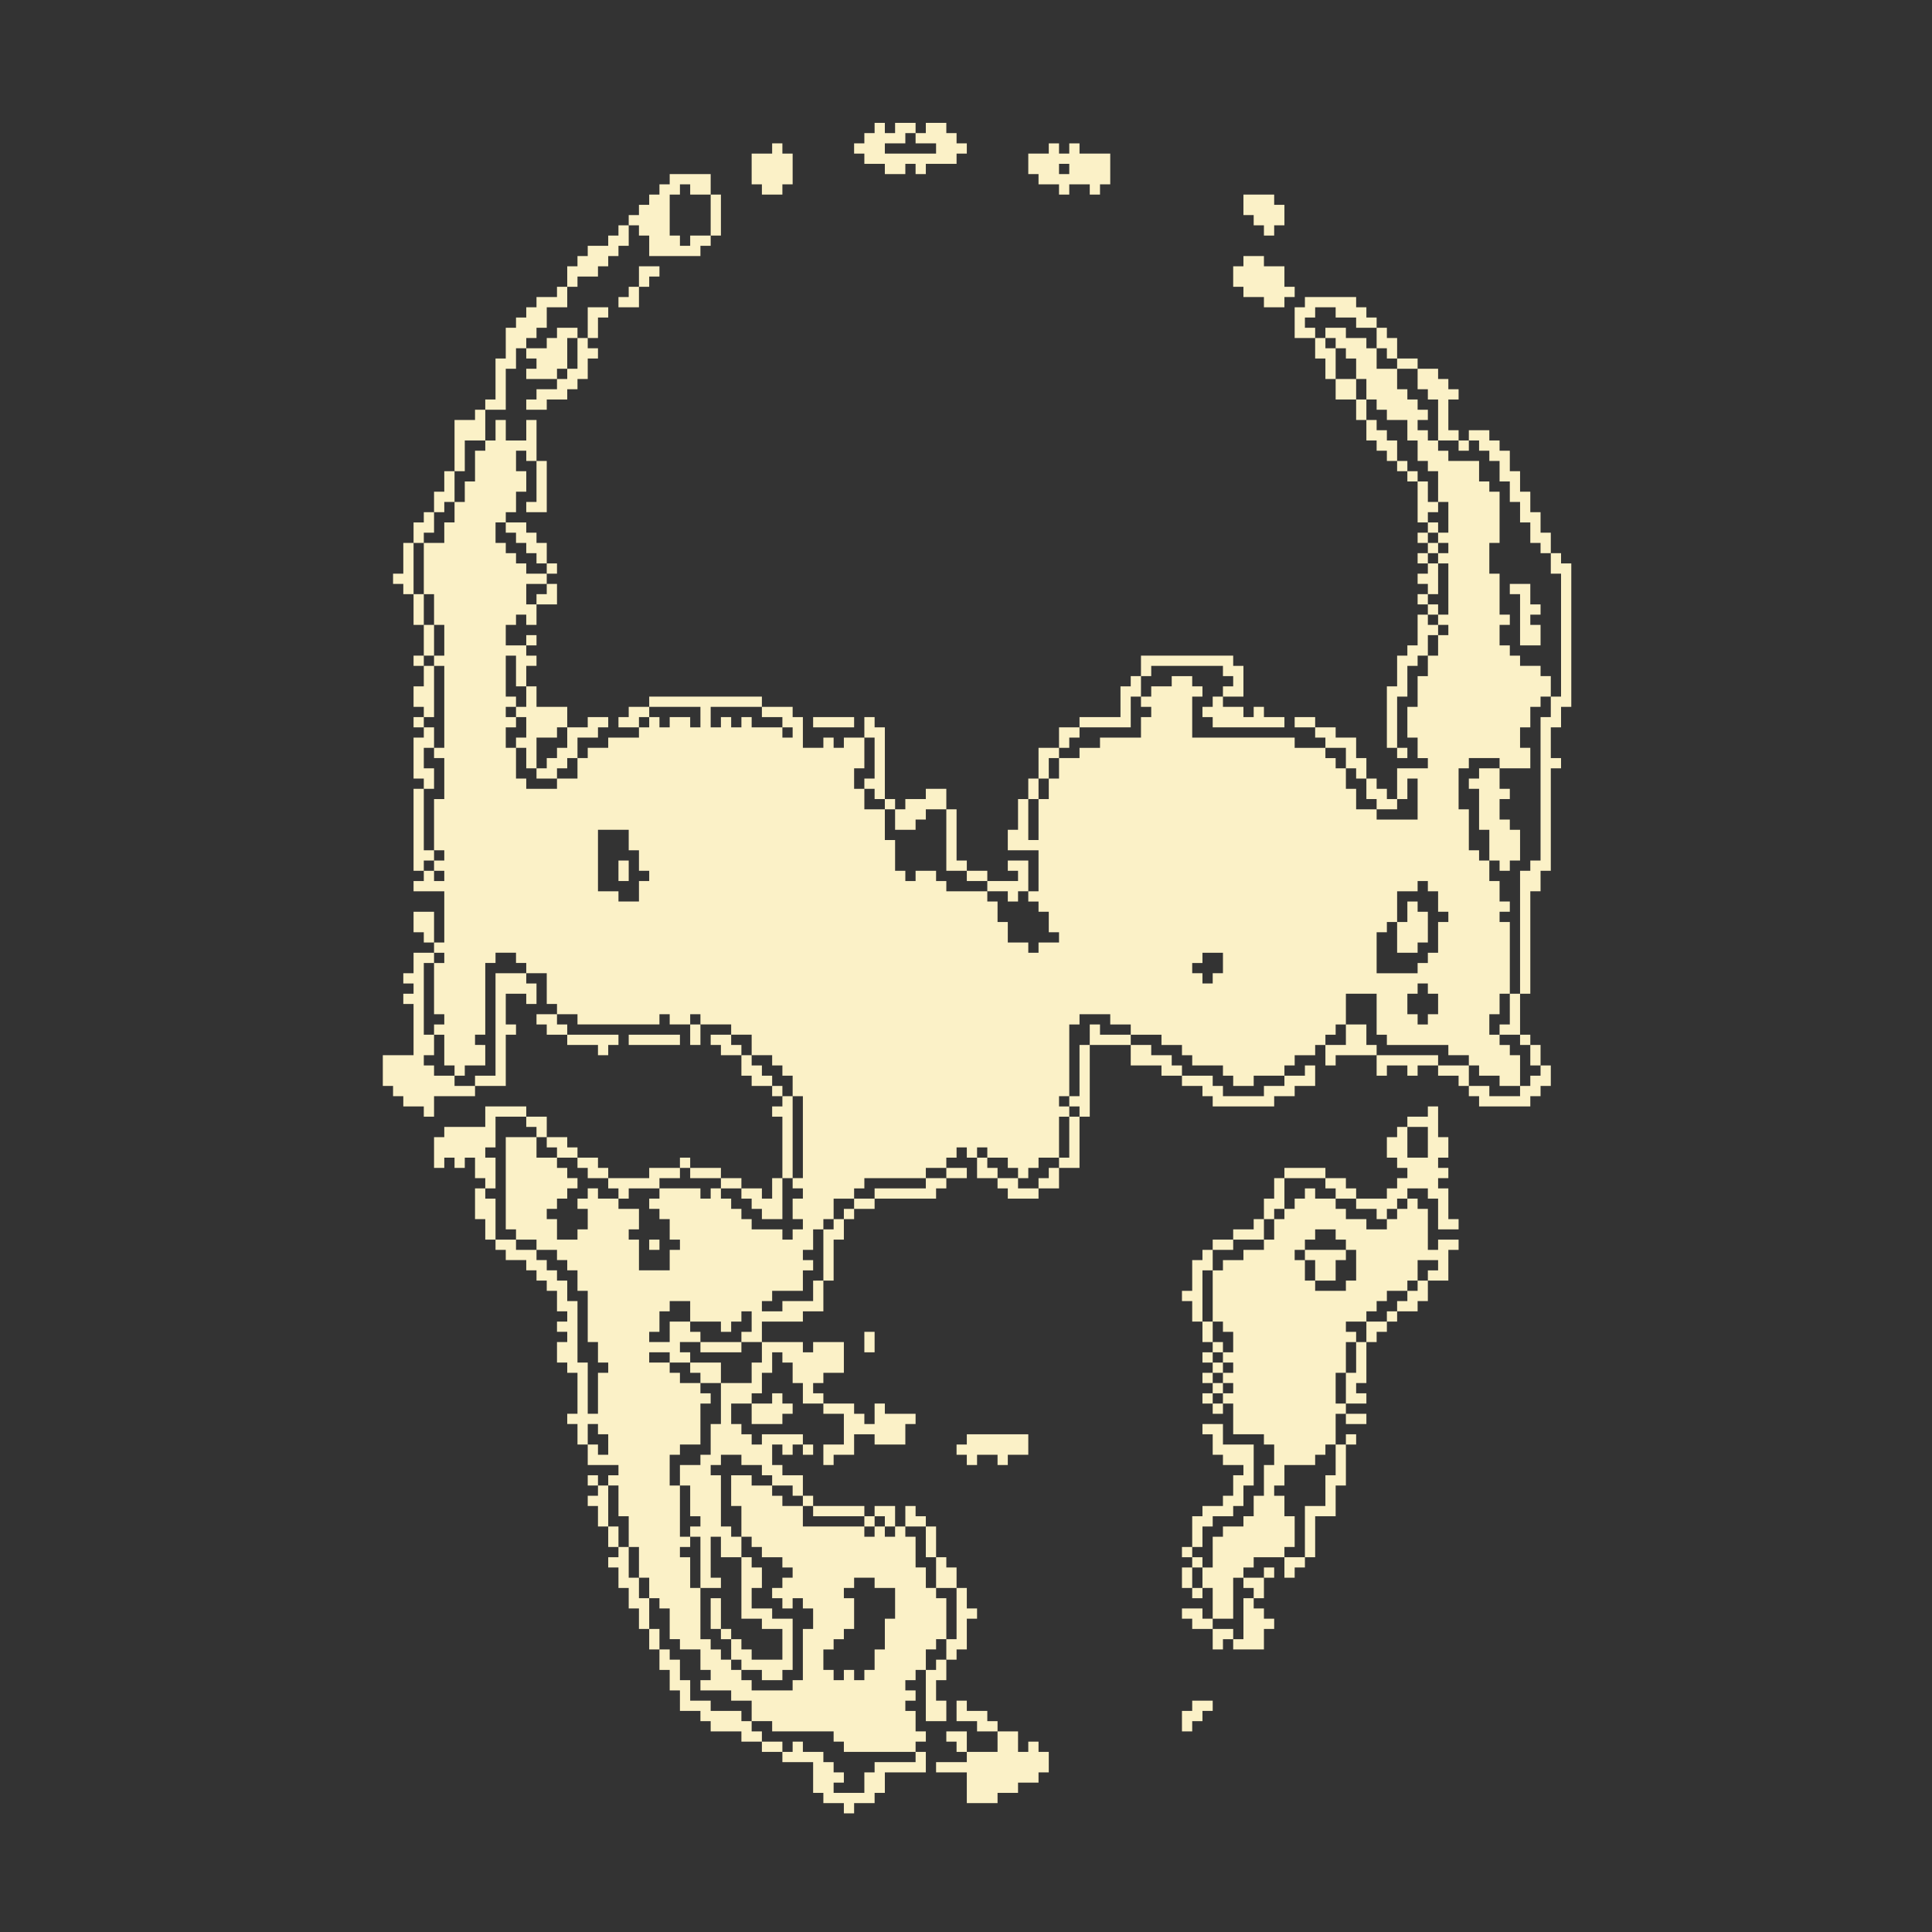 <?xml version="1.0" encoding="iso-8859-1"?>
<!-- Generator: Adobe Illustrator 26.2.1, SVG Export Plug-In . SVG Version: 6.00 Build 0)  -->
<svg version="1.1" id="Layer_1" xmlns="http://www.w3.org/2000/svg" xmlns:xlink="http://www.w3.org/1999/xlink" x="0px" y="0px"
	 width="800px" height="800px" viewBox="0 0 800 800" enable-background="new 0 0 800 800" xml:space="preserve">
<rect x="0" y="0" width="800" height="800" fill="#333333" stroke="none"/>
<g fill="#fbf1c7">
	<rect x="557.306" y="585.421" width="8.485" height="4.242"/>
	<polygon points="167.003,224.815 167.003,237.542 162.76,237.542 162.76,241.784 167.003,241.784 167.003,246.027 171.245,246.027 
		171.245,224.815 	"/>
	<polygon points="247.609,432.693 247.609,436.936 251.851,436.936 251.851,432.693 256.093,432.693 256.093,428.451 
		234.881,428.451 234.881,432.693 	"/>
	<rect x="171.245" y="271.481" width="4.242" height="4.242"/>
	<polygon points="430.033,721.178 425.79,721.178 425.79,725.421 421.548,725.421 421.548,716.936 413.063,716.936 413.063,725.421 
		400.336,725.421 400.336,729.663 387.609,729.663 387.609,733.906 400.336,733.906 400.336,746.633 413.063,746.633 
		413.063,742.39 421.548,742.39 421.548,738.148 430.033,738.148 430.033,733.906 434.275,733.906 434.275,725.421 430.033,725.421 
			"/>
	<rect x="536.094" y="296.936" width="8.485" height="4.242"/>
	<polygon points="404.578,606.633 404.578,602.39 413.063,602.39 413.063,606.633 417.306,606.633 417.306,602.39 425.79,602.39 
		425.79,593.906 400.336,593.906 400.336,598.148 396.093,598.148 396.093,602.39 400.336,602.39 400.336,606.633 	"/>
	<rect x="578.518" y="309.663" width="4.242" height="4.242"/>
	<polygon points="171.245,377.542 171.245,386.027 175.487,386.027 175.487,390.269 179.73,390.269 179.73,377.542 	"/>
	<polygon points="222.154,148.451 222.154,152.693 217.912,152.693 217.912,156.936 230.639,156.936 230.639,152.693 
		234.881,152.693 234.881,139.966 239.124,139.966 239.124,135.724 230.639,135.724 230.639,139.966 226.397,139.966 
		226.397,144.209 217.912,144.209 217.912,148.451 	"/>
	<polygon points="209.427,152.693 213.669,152.693 213.669,144.209 217.912,144.209 217.912,139.966 222.154,139.966 
		222.154,135.724 226.397,135.724 226.397,127.239 234.881,127.239 234.881,118.754 230.639,118.754 230.639,122.996 
		222.154,122.996 222.154,127.239 217.912,127.239 217.912,131.481 213.669,131.481 213.669,135.724 209.427,135.724 
		209.427,148.451 205.184,148.451 205.184,165.421 200.942,165.421 200.942,169.663 209.427,169.663 	"/>
	<rect x="171.245" y="296.936" width="4.242" height="4.242"/>
	<polygon points="234.881,152.693 234.881,156.936 230.639,156.936 230.639,161.178 222.154,161.178 222.154,165.421 
		217.912,165.421 217.912,169.663 226.397,169.663 226.397,165.421 234.881,165.421 234.881,161.178 239.124,161.178 
		239.124,156.936 243.366,156.936 243.366,148.451 247.609,148.451 247.609,144.209 243.366,144.209 243.366,139.966 
		239.124,139.966 239.124,152.693 	"/>
	<polygon points="222.154,424.209 226.397,424.209 226.397,428.451 234.881,428.451 234.881,424.209 230.639,424.209 
		230.639,419.966 222.154,419.966 	"/>
	<polygon points="493.669,708.451 489.427,708.451 489.427,716.936 493.669,716.936 493.669,712.693 497.912,712.693 
		497.912,708.451 502.154,708.451 502.154,704.209 493.669,704.209 	"/>
	<polygon points="315.487,80.572 323.972,80.572 323.972,76.33 328.215,76.33 328.215,63.603 323.972,63.603 323.972,59.36 
		319.73,59.36 319.73,63.603 311.245,63.603 311.245,76.33 315.487,76.33 	"/>
	<polygon points="247.609,131.481 251.851,131.481 251.851,127.239 243.366,127.239 243.366,139.966 247.609,139.966 	"/>
	<polygon points="357.912,67.845 366.397,67.845 366.397,72.087 374.881,72.087 374.881,67.845 379.124,67.845 379.124,72.087 
		383.366,72.087 383.366,67.845 396.093,67.845 396.093,63.603 400.336,63.603 400.336,59.36 396.093,59.36 396.093,55.118 
		391.851,55.118 391.851,50.875 383.366,50.875 383.366,55.118 379.124,55.118 379.124,59.36 387.609,59.36 387.609,63.603 
		366.397,63.603 366.397,59.36 374.881,59.36 374.881,55.118 379.124,55.118 379.124,50.875 370.639,50.875 370.639,55.118 
		366.397,55.118 366.397,50.875 362.154,50.875 362.154,55.118 357.912,55.118 357.912,59.36 353.669,59.36 353.669,63.603 
		357.912,63.603 	"/>
	<rect x="226.397" y="233.3" width="4.242" height="4.242"/>
	<polygon points="239.124,114.512 247.609,114.512 247.609,110.269 251.851,110.269 251.851,106.027 256.093,106.027 
		256.093,101.784 260.336,101.784 260.336,93.3 256.093,93.3 256.093,97.542 251.851,97.542 251.851,101.784 243.366,101.784 
		243.366,106.027 239.124,106.027 239.124,110.269 234.881,110.269 234.881,118.754 239.124,118.754 	"/>
	<polygon points="217.912,207.845 217.912,212.087 226.397,212.087 226.397,190.875 222.154,190.875 222.154,207.845 	"/>
	<rect x="336.7" y="296.936" width="16.97" height="4.242"/>
	<path d="M430.033,76.33h8.485v4.242h4.242V76.33h8.485v4.242h4.242V76.33h4.242V63.603h-12.727V59.36h-4.242v4.242h-4.242V59.36
		h-4.242v4.242h-8.485v8.485h4.242V76.33z M438.518,67.845h4.242v4.242h-4.242V67.845z"/>
	<rect x="294.275" y="80.572" width="4.242" height="16.97"/>
	<polygon points="514.881,122.996 523.366,122.996 523.366,127.239 531.851,127.239 531.851,122.996 536.094,122.996 
		536.094,118.754 531.851,118.754 531.851,110.269 523.366,110.269 523.366,106.027 514.881,106.027 514.881,110.269 
		510.639,110.269 510.639,118.754 514.881,118.754 	"/>
	<polygon points="502.154,292.693 497.912,292.693 497.912,296.936 502.154,296.936 502.154,301.178 531.851,301.178 
		531.851,296.936 523.366,296.936 523.366,292.693 519.124,292.693 519.124,296.936 514.881,296.936 514.881,292.693 
		506.397,292.693 506.397,288.451 502.154,288.451 	"/>
	<polygon points="476.7,275.724 506.397,275.724 506.397,279.966 510.639,279.966 510.639,284.209 506.397,284.209 506.397,288.451 
		514.881,288.451 514.881,275.724 510.639,275.724 510.639,271.481 472.457,271.481 472.457,279.966 476.7,279.966 	"/>
	<polygon points="519.124,93.3 523.366,93.3 523.366,97.542 527.609,97.542 527.609,93.3 531.851,93.3 531.851,84.815 
		527.609,84.815 527.609,80.572 514.881,80.572 514.881,89.057 519.124,89.057 	"/>
	<polygon points="408.821,712.693 408.821,708.451 400.336,708.451 400.336,704.209 396.093,704.209 396.093,712.693 
		404.578,712.693 404.578,716.936 413.063,716.936 413.063,712.693 	"/>
	<polygon points="264.578,97.542 268.821,97.542 268.821,106.027 290.033,106.027 290.033,101.784 294.275,101.784 294.275,97.542 
		285.79,97.542 285.79,101.784 281.548,101.784 281.548,97.542 277.306,97.542 277.306,80.572 281.548,80.572 281.548,76.33 
		285.79,76.33 285.79,80.572 294.275,80.572 294.275,72.087 277.306,72.087 277.306,76.33 273.063,76.33 273.063,80.572 
		268.821,80.572 268.821,84.815 264.578,84.815 264.578,89.057 260.336,89.057 260.336,93.3 264.578,93.3 	"/>
	<polygon points="391.851,716.936 391.851,721.178 396.093,721.178 396.093,725.421 400.336,725.421 400.336,716.936 	"/>
	<rect x="217.912" y="262.996" width="4.242" height="4.242"/>
	<polygon points="561.548,568.451 557.306,568.451 557.306,581.178 565.79,581.178 565.79,576.936 561.548,576.936 561.548,572.693 
		565.79,572.693 565.79,555.724 561.548,555.724 	"/>
	<polygon points="553.063,492.087 553.063,496.33 561.548,496.33 561.548,492.087 557.306,492.087 557.306,487.845 548.821,487.845 
		548.821,492.087 	"/>
	<polygon points="565.79,555.724 570.033,555.724 570.033,551.481 574.275,551.481 574.275,547.239 565.79,547.239 	"/>
	<polygon points="527.609,500.572 531.851,500.572 531.851,487.845 527.609,487.845 527.609,496.33 523.366,496.33 523.366,504.815 
		527.609,504.815 	"/>
	<rect x="574.275" y="542.997" width="4.242" height="4.242"/>
	<rect x="587.003" y="246.027" width="4.242" height="4.242"/>
	<rect x="497.912" y="568.451" width="4.242" height="4.242"/>
	<rect x="497.912" y="559.966" width="4.242" height="4.242"/>
	<rect x="285.79" y="424.209" width="4.242" height="8.485"/>
	<rect x="531.851" y="483.603" width="16.97" height="4.242"/>
	<polygon points="587.003,534.512 582.76,534.512 582.76,538.754 578.518,538.754 578.518,542.997 587.003,542.997 587.003,538.754 
		591.245,538.754 591.245,530.269 587.003,530.269 	"/>
	<polygon points="502.154,526.027 502.154,517.542 497.912,517.542 497.912,521.784 493.669,521.784 493.669,534.512 
		489.427,534.512 489.427,538.754 493.669,538.754 493.669,547.239 497.912,547.239 497.912,526.027 	"/>
	<rect x="502.154" y="564.209" width="4.242" height="4.242"/>
	<rect x="497.912" y="576.936" width="4.242" height="4.242"/>
	<rect x="502.154" y="572.693" width="4.242" height="4.242"/>
	<rect x="502.154" y="555.724" width="4.242" height="4.242"/>
	<polygon points="519.124,657.542 519.124,661.784 523.366,661.784 523.366,653.299 514.881,653.299 514.881,657.542 	"/>
	<rect x="497.912" y="547.239" width="4.242" height="8.485"/>
	<rect x="502.154" y="513.299" width="8.485" height="4.242"/>
	<polygon points="502.154,674.512 502.154,682.997 506.397,682.997 506.397,678.754 510.639,678.754 510.639,674.512 	"/>
	<polygon points="514.881,678.754 510.639,678.754 510.639,682.997 523.366,682.997 523.366,674.512 527.609,674.512 
		527.609,670.269 523.366,670.269 523.366,666.027 519.124,666.027 519.124,661.784 514.881,661.784 	"/>
	<polygon points="523.366,504.815 519.124,504.815 519.124,509.057 510.639,509.057 510.639,513.299 523.366,513.299 	"/>
	<polygon points="548.821,610.875 548.821,623.603 540.336,623.603 540.336,644.815 544.578,644.815 544.578,627.845 
		553.063,627.845 553.063,615.118 557.306,615.118 557.306,598.148 553.063,598.148 553.063,610.875 	"/>
	<rect x="523.366" y="649.057" width="4.242" height="4.242"/>
	<polygon points="383.366,627.845 379.124,627.845 379.124,623.603 374.881,623.603 374.881,632.087 383.366,632.087 	"/>
	<polygon points="531.851,653.299 536.094,653.299 536.094,649.057 540.336,649.057 540.336,644.815 531.851,644.815 	"/>
	<polygon points="323.972,589.663 323.972,585.421 328.215,585.421 328.215,581.178 323.972,581.178 323.972,576.936 
		319.73,576.936 319.73,581.178 311.245,581.178 311.245,589.663 	"/>
	<rect x="332.457" y="598.148" width="4.242" height="4.242"/>
	<rect x="281.548" y="479.36" width="4.242" height="4.242"/>
	<rect x="557.306" y="593.906" width="4.242" height="4.242"/>
	<rect x="243.366" y="610.875" width="4.242" height="4.242"/>
	<polygon points="349.427,585.421 349.427,598.148 340.942,598.148 340.942,606.633 345.184,606.633 345.184,602.39 353.669,602.39 
		353.669,593.906 362.154,593.906 362.154,598.148 374.881,598.148 374.881,589.663 379.124,589.663 379.124,585.421 
		366.397,585.421 366.397,581.178 362.154,581.178 362.154,589.663 357.912,589.663 357.912,585.421 353.669,585.421 
		353.669,581.178 340.942,581.178 340.942,585.421 	"/>
	<polygon points="247.609,615.118 247.609,619.36 243.366,619.36 243.366,623.603 247.609,623.603 247.609,632.087 251.851,632.087 
		251.851,615.118 	"/>
	<rect x="391.851" y="483.603" width="8.485" height="4.242"/>
	<polygon points="497.912,632.087 502.154,632.087 502.154,627.845 510.639,627.845 510.639,623.603 514.881,623.603 
		514.881,615.118 519.124,615.118 519.124,598.148 506.397,598.148 506.397,589.663 497.912,589.663 497.912,593.906 
		502.154,593.906 502.154,602.39 506.397,602.39 506.397,606.633 514.881,606.633 514.881,610.875 510.639,610.875 510.639,619.36 
		506.397,619.36 506.397,623.603 497.912,623.603 497.912,627.845 493.669,627.845 493.669,640.572 497.912,640.572 	"/>
	<rect x="493.669" y="644.815" width="4.242" height="4.242"/>
	<polygon points="553.063,521.784 557.306,521.784 557.306,517.542 540.336,517.542 540.336,521.784 544.578,521.784 
		544.578,530.269 553.063,530.269 	"/>
	<rect x="489.427" y="640.572" width="4.242" height="4.242"/>
	<path d="M578.518,500.572v4.242h-4.242v4.242h-8.485v-4.242h-8.485v-4.242h-4.242v-4.242h-8.485v-4.242h-4.242v4.242h-4.242v4.242
		h-4.242v4.242h-4.242v8.485h-4.242v4.242h-8.485v4.242h-8.485v4.242h-4.242v21.212h4.242v4.242h4.242v8.485h-4.242v4.242h4.242
		v4.242h-4.242v4.242h4.242v4.242h-4.242v4.242h4.242v12.727h12.727v4.242h4.242v8.485h-4.242v12.727h-4.242v8.485h-4.242v4.242
		h-8.485v4.242h-4.242v12.727h-4.242v8.485h4.242v12.727h8.485v-16.97h4.242v-4.242h4.242v-4.242h12.727v-4.242h4.242v-12.727
		h-4.242v-8.485h-4.242v-4.242h4.242v-8.485h12.727v-4.242h4.242v-4.242h4.242v-12.727h4.242v-4.242h-4.242v-12.727h4.242v-12.727
		h4.242v-4.242h-4.242v-4.242h8.485v-4.242h4.242v-4.242h4.242v-4.242h8.485v-4.242h4.242v-8.485h8.485v4.242h-4.242v4.242h8.485
		v-12.727h4.242v-4.242h-8.485v4.242h-4.242v-16.97h-4.242v-4.242h-4.242v4.242H578.518z M561.548,530.269h-4.242v4.242h-12.727
		v-4.242h-4.242v-8.485h-4.242v-4.242h4.242v-4.242h4.242v-4.242h8.485v4.242h4.242v4.242h4.242V530.269z"/>
	<rect x="502.154" y="581.178" width="4.242" height="4.242"/>
	<polygon points="497.912,670.269 497.912,666.027 489.427,666.027 489.427,670.269 493.669,670.269 493.669,674.512 
		502.154,674.512 502.154,670.269 	"/>
	<polygon points="599.73,492.087 595.487,492.087 595.487,487.845 599.73,487.845 599.73,483.603 595.487,483.603 595.487,479.36 
		599.73,479.36 599.73,470.875 595.487,470.875 595.487,458.148 591.245,458.148 591.245,462.39 582.76,462.39 582.76,466.633 
		591.245,466.633 591.245,479.36 582.76,479.36 582.76,466.633 578.518,466.633 578.518,470.875 574.275,470.875 574.275,479.36 
		578.518,479.36 578.518,483.603 582.76,483.603 582.76,487.845 578.518,487.845 578.518,492.087 574.275,492.087 574.275,496.33 
		561.548,496.33 561.548,500.572 570.033,500.572 570.033,504.815 574.275,504.815 574.275,500.572 578.518,500.572 578.518,496.33 
		582.76,496.33 582.76,492.087 591.245,492.087 591.245,496.33 595.487,496.33 595.487,509.057 603.972,509.057 603.972,504.815 
		599.73,504.815 	"/>
	<rect x="489.427" y="649.057" width="4.242" height="8.485"/>
	<rect x="493.669" y="657.542" width="4.242" height="4.242"/>
	<polygon points="179.73,356.33 179.73,352.087 175.487,352.087 175.487,326.633 171.245,326.633 171.245,360.572 175.487,360.572 
		175.487,356.33 	"/>
	<polygon points="366.397,632.087 370.639,632.087 370.639,623.603 362.154,623.603 362.154,627.845 366.397,627.845 	"/>
	<rect x="357.912" y="627.845" width="4.242" height="4.242"/>
	<rect x="332.457" y="619.36" width="4.242" height="4.242"/>
	<rect x="336.7" y="623.603" width="21.212" height="4.242"/>
	<polygon points="396.093,657.542 396.093,649.057 391.851,649.057 391.851,644.815 387.609,644.815 387.609,657.542 	"/>
	<rect x="383.366" y="632.087" width="4.242" height="12.727"/>
	<polygon points="345.184,509.057 340.942,509.057 340.942,530.269 345.184,530.269 345.184,513.299 349.427,513.299 
		349.427,504.815 345.184,504.815 	"/>
	<polygon points="315.487,695.724 323.972,695.724 323.972,691.481 328.215,691.481 328.215,670.269 319.73,670.269 319.73,666.027 
		311.245,666.027 311.245,657.542 315.487,657.542 315.487,649.057 311.245,649.057 311.245,644.815 307.003,644.815 
		307.003,670.269 315.487,670.269 315.487,674.512 323.972,674.512 323.972,687.239 311.245,687.239 311.245,682.997 
		307.003,682.997 307.003,678.754 302.76,678.754 302.76,687.239 307.003,687.239 307.003,691.481 315.487,691.481 	"/>
	<rect x="290.033" y="555.724" width="16.97" height="4.242"/>
	<polygon points="391.851,678.754 391.851,687.239 396.093,687.239 396.093,682.997 400.336,682.997 400.336,670.269 
		404.578,670.269 404.578,666.027 400.336,666.027 400.336,657.542 396.093,657.542 396.093,678.754 	"/>
	<rect x="298.518" y="674.512" width="4.242" height="4.242"/>
	<rect x="294.275" y="661.784" width="4.242" height="12.727"/>
	<polygon points="298.518,564.209 285.79,564.209 285.79,568.451 290.033,568.451 290.033,572.693 298.518,572.693 	"/>
	<polygon points="311.245,564.209 311.245,572.693 298.518,572.693 298.518,589.663 294.275,589.663 294.275,602.39 290.033,602.39 
		290.033,606.633 281.548,606.633 281.548,615.118 285.79,615.118 285.79,627.845 290.033,627.845 290.033,632.087 285.79,632.087 
		285.79,636.33 290.033,636.33 290.033,657.542 298.518,657.542 298.518,653.299 294.275,653.299 294.275,636.33 298.518,636.33 
		298.518,644.815 307.003,644.815 307.003,636.33 302.76,636.33 302.76,632.087 298.518,632.087 298.518,610.875 294.275,610.875 
		294.275,606.633 298.518,606.633 298.518,602.39 307.003,602.39 307.003,606.633 315.487,606.633 315.487,610.875 319.73,610.875 
		319.73,615.118 328.215,615.118 328.215,619.36 332.457,619.36 332.457,610.875 323.972,610.875 323.972,606.633 319.73,606.633 
		319.73,598.148 323.972,598.148 323.972,602.39 328.215,602.39 328.215,598.148 332.457,598.148 332.457,593.906 315.487,593.906 
		315.487,598.148 311.245,598.148 311.245,593.906 307.003,593.906 307.003,589.663 302.76,589.663 302.76,581.178 311.245,581.178 
		311.245,576.936 315.487,576.936 315.487,568.451 319.73,568.451 319.73,559.966 323.972,559.966 323.972,564.209 328.215,564.209 
		328.215,572.693 332.457,572.693 332.457,581.178 340.942,581.178 340.942,576.936 336.7,576.936 336.7,572.693 340.942,572.693 
		340.942,568.451 349.427,568.451 349.427,555.724 336.7,555.724 336.7,559.966 332.457,559.966 332.457,555.724 315.487,555.724 
		315.487,564.209 	"/>
	<polygon points="222.154,466.633 222.154,470.875 226.397,470.875 226.397,462.39 217.912,462.39 217.912,466.633 	"/>
	<polygon points="205.184,479.36 200.942,479.36 200.942,475.118 205.184,475.118 205.184,462.39 217.912,462.39 217.912,458.148 
		200.942,458.148 200.942,466.633 183.972,466.633 183.972,470.875 179.73,470.875 179.73,483.603 183.972,483.603 183.972,479.36 
		188.215,479.36 188.215,483.603 192.457,483.603 192.457,479.36 196.7,479.36 196.7,487.845 200.942,487.845 200.942,492.087 
		205.184,492.087 	"/>
	<polygon points="230.639,475.118 230.639,479.36 239.124,479.36 239.124,475.118 234.881,475.118 234.881,470.875 226.397,470.875 
		226.397,475.118 	"/>
	<polygon points="200.942,496.33 200.942,492.087 196.7,492.087 196.7,504.815 200.942,504.815 200.942,513.299 205.184,513.299 
		205.184,496.33 	"/>
	<polygon points="243.366,483.603 243.366,487.845 251.851,487.845 251.851,483.603 247.609,483.603 247.609,479.36 239.124,479.36 
		239.124,483.603 	"/>
	<polygon points="256.093,492.087 256.093,496.33 260.336,496.33 260.336,492.087 273.063,492.087 273.063,487.845 281.548,487.845 
		281.548,483.603 268.821,483.603 268.821,487.845 251.851,487.845 251.851,492.087 	"/>
	<polygon points="387.609,691.481 383.366,691.481 383.366,712.693 391.851,712.693 391.851,704.209 387.609,704.209 
		387.609,695.724 391.851,695.724 391.851,687.239 387.609,687.239 	"/>
	<polygon points="311.245,716.936 311.245,712.693 307.003,712.693 307.003,708.451 294.275,708.451 294.275,704.209 
		285.79,704.209 285.79,695.724 281.548,695.724 281.548,687.239 277.306,687.239 277.306,682.997 273.063,682.997 273.063,691.481 
		277.306,691.481 277.306,699.966 281.548,699.966 281.548,708.451 290.033,708.451 290.033,712.693 294.275,712.693 
		294.275,716.936 307.003,716.936 307.003,721.178 315.487,721.178 315.487,716.936 	"/>
	<rect x="315.487" y="721.178" width="8.485" height="4.242"/>
	<polygon points="362.154,729.663 362.154,733.906 357.912,733.906 357.912,742.39 345.184,742.39 345.184,738.148 349.427,738.148 
		349.427,733.906 345.184,733.906 345.184,729.663 340.942,729.663 340.942,725.421 332.457,725.421 332.457,721.178 
		328.215,721.178 328.215,725.421 323.972,725.421 323.972,729.663 336.7,729.663 336.7,742.39 340.942,742.39 340.942,746.633 
		349.427,746.633 349.427,750.875 353.669,750.875 353.669,746.633 362.154,746.633 362.154,742.39 366.397,742.39 366.397,733.906 
		383.366,733.906 383.366,725.421 379.124,725.421 379.124,729.663 	"/>
	<rect x="251.851" y="632.087" width="4.242" height="8.485"/>
	<rect x="268.821" y="674.512" width="4.242" height="8.485"/>
	<rect x="587.003" y="229.057" width="4.242" height="4.242"/>
	<rect x="633.669" y="432.693" width="4.242" height="8.485"/>
	<polygon points="633.669,445.421 633.669,449.663 629.427,449.663 629.427,453.906 616.7,453.906 616.7,449.663 608.215,449.663 
		608.215,453.906 612.457,453.906 612.457,458.148 633.669,458.148 633.669,453.906 637.912,453.906 637.912,449.663 
		642.154,449.663 642.154,441.178 637.912,441.178 637.912,445.421 	"/>
	<polygon points="595.487,441.178 595.487,445.421 603.972,445.421 603.972,449.663 608.215,449.663 608.215,441.178 	"/>
	<rect x="629.427" y="428.451" width="4.242" height="4.242"/>
	<rect x="285.79" y="483.603" width="12.727" height="4.242"/>
	<polygon points="570.033,436.936 570.033,445.421 574.275,445.421 574.275,441.178 582.76,441.178 582.76,445.421 587.003,445.421 
		587.003,441.178 595.487,441.178 595.487,436.936 	"/>
	<polygon points="565.79,432.693 565.79,424.209 557.306,424.209 557.306,432.693 548.821,432.693 548.821,441.178 553.063,441.178 
		553.063,436.936 570.033,436.936 570.033,432.693 	"/>
	<polygon points="646.396,233.3 646.396,229.057 642.154,229.057 642.154,237.542 646.396,237.542 646.396,288.451 642.154,288.451 
		642.154,296.936 637.912,296.936 637.912,356.33 633.669,356.33 633.669,360.572 629.427,360.572 629.427,411.481 633.669,411.481 
		633.669,369.057 637.912,369.057 637.912,360.572 642.154,360.572 642.154,318.148 646.396,318.148 646.396,313.906 
		642.154,313.906 642.154,301.178 646.396,301.178 646.396,292.693 650.639,292.693 650.639,233.3 	"/>
	<polygon points="260.336,122.996 256.093,122.996 256.093,127.239 264.578,127.239 264.578,118.754 260.336,118.754 	"/>
	<polygon points="625.184,424.209 620.942,424.209 620.942,428.451 629.427,428.451 629.427,411.481 625.184,411.481 	"/>
	<polygon points="264.578,118.754 268.821,118.754 268.821,114.512 273.063,114.512 273.063,110.269 264.578,110.269 	"/>
	<rect x="260.336" y="428.451" width="21.212" height="4.242"/>
	<path d="M553.063,428.451v-4.242h4.242v-12.727h12.727v16.97h4.242v4.242h25.455v4.242h8.485v4.242h4.242v4.242h8.485v4.242h8.485
		v-12.727h-4.242v-4.242h-4.242v-4.242H616.7v-8.485h4.242v-8.485h4.242v-29.697h-4.242v-4.242h4.242V373.3h-4.242v-8.485H616.7
		v-8.485h-4.242v-4.242h-4.242v-16.97h-4.242v-16.97h4.242v-4.242h12.727v4.242h12.727v-8.485h-4.242v-8.485h4.242v-8.485h4.242
		v-4.242h4.242v-8.485h-4.242v-4.242h-8.485v-4.242h-4.242v-4.242h-4.242v-8.485h4.242v-4.242h-4.242v-16.97H616.7v-12.727h4.242
		v-21.212H616.7v-4.242h-4.242v-8.485H599.73v-4.242h-4.242v-4.242h-4.242v-4.242h-4.242v-4.242h4.242v-4.242h-4.242v-4.242h-4.242
		v-4.242h-4.242v-8.485h-8.485v-8.485h-4.242v-4.242h-8.485v-4.242h-8.485v4.242h4.242v4.242h4.242v4.242h4.242v8.485h4.242v8.485
		h4.242v4.242h4.242v4.242h8.485v8.485h4.242v8.485h4.242v4.242h4.242v12.727h4.242v12.727h-4.242v4.242h4.242v4.242h-4.242v4.242
		h4.242v21.212h-4.242v4.242h4.242v4.242h-4.242v8.485h-4.242v8.485h-4.242v12.727h-4.242v12.727h4.242v8.485h4.242v4.242h-12.727
		v12.727h4.242v-8.485h4.242v16.97h-16.97v-4.242h-8.485v-8.485h-4.242v-8.485h-4.242v-4.242h-4.242v-4.242h-12.727v-4.242h-42.424
		v-16.97h4.242v-4.242h-4.242v-4.242h-8.485v4.242H476.7v4.242h-4.242v4.242h4.242v4.242h-4.242v8.485h-16.97v4.242h-8.485v4.242
		h-8.485v8.485h-4.242v8.485h-4.242v16.97h-4.242v-16.97h-4.242v12.727h-4.242v8.485h12.727v16.97h-4.242v4.242h4.242v4.242h4.242
		v8.485h4.242v4.242h-8.485v4.242h-4.242v-4.242h-8.485v-8.485h-4.242V373.3h-4.242v-4.242h-16.97v-4.242h-4.242v-4.242h-8.485
		v4.242h-4.242v-4.242h-4.242v-12.727h-4.242v-12.727h-8.485v-8.485h-4.242v-8.485h4.242v-12.727h-8.485v4.242h-4.242v-4.242h-4.242
		v4.242h-8.485v-12.727h-4.242v-4.242h-12.727v4.242h8.485v4.242h4.242v4.242h-4.242v-4.242h-12.727v-4.242h-4.242v4.242h-4.242
		v-4.242h-4.242v4.242h-4.242v-8.485h21.212v-4.242h-46.667v4.242h21.212v8.485h-4.242v-4.242h-8.485v4.242h-4.242v-4.242h-4.242
		v4.242h-4.242v4.242h-12.727v4.242h-8.485v4.242h-4.242v8.485h-8.485v4.242h-12.727v-4.242h-4.242v-12.727h-4.242v-8.485h4.242
		v-4.242h-4.242v-4.242h4.242v-4.242h-4.242v-16.97h4.242v12.727h4.242v-8.485h4.242v-4.242h-4.242v-4.242h-8.485v-8.485h4.242
		v-4.242h4.242v4.242h4.242v-8.485h-4.242v-8.485h8.485v-4.242h-8.485V233.3h-4.242v-4.242h-4.242v-4.242h-4.242v-8.485h4.242
		v-4.242h4.242v-8.485h4.242v-8.485h-4.242v-8.485h4.242v4.242h4.242v-16.97h-4.242v8.485h-8.485v-8.485h-4.242v8.485h-4.242v4.242
		H196.7v12.727h-4.242v8.485h-4.242v8.485h-4.242v8.485h-8.485v21.212h4.242v12.727h4.242v12.727h-4.242v4.242h4.242v33.939h-4.242
		v4.242h4.242v16.97h-4.242v21.212h4.242v4.242h-4.242v4.242h4.242v4.242h-4.242v-4.242h-4.242v4.242h-4.242v4.242h12.727v21.212
		h-4.242v4.242h4.242v4.242h-4.242v21.212h4.242v4.242h-4.242v4.242h4.242v12.727h4.242v4.242h4.242v-4.242h8.485v-8.485H196.7
		v-4.242h4.242v-29.697h4.242v-4.242h8.485v4.242h4.242v4.242h8.485v12.727h4.242v4.242h8.485v4.242h33.939v-4.242h4.242v4.242
		h8.485v-4.242h4.242v4.242h12.727v4.242h8.485v8.485h8.485v4.242h4.242v4.242h4.242v8.485h4.242v33.939h-4.242v4.242h4.242v4.242
		h-4.242v8.485h4.242v4.242h-4.242v4.242h-4.242v-4.242h-12.727v-4.242h-4.242v-4.242h-4.242v-4.242h-4.242v-4.242h-4.242v4.242
		h-4.242v-4.242h-16.97v4.242h-4.242v4.242h4.242v4.242h4.242v8.485h4.242v4.242h-4.242v8.485h-12.727v-12.727h-4.242v-4.242h4.242
		v-8.485h-8.485v-4.242h-8.485v-4.242h-4.242v4.242h-4.242v4.242h4.242v8.485h-4.242v4.242h-8.485v-8.485h-4.242v-4.242h4.242
		v-4.242h4.242v-4.242h4.242v-4.242h-4.242v-4.242h-4.242v-4.242h-8.485v-8.485h-12.727v38.182h4.242v4.242h8.485v4.242h8.485v4.242
		h4.242v4.242h4.242v8.485h4.242v21.212h4.242v8.485h4.242v4.242h-4.242v16.97h-4.242v-21.212h-4.242v-25.455h-4.242v-8.485h-4.242
		v-4.242h-4.242v-4.242h-4.242v-4.242h-8.485v-4.242h-8.485v4.242h4.242v4.242h8.485v4.242h4.242v4.242h4.242v4.242h4.242v8.485
		h4.242v4.242h-4.242v4.242h4.242v4.242h-4.242v8.485h4.242v4.242h4.242v16.97h-4.242v4.242h4.242v8.485h4.242v-8.485h4.242v4.242
		h4.242v8.485h-4.242v-4.242h-4.242v8.485h12.727v4.242h-4.242v4.242h4.242v12.727h4.242v12.727h4.242v12.727h4.242v8.485h4.242
		v4.242h4.242v12.727h4.242v4.242h8.485v8.485h4.242v4.242h-4.242v4.242h12.727v4.242h8.485v8.485h8.485v4.242h25.455v4.242h4.242
		v4.242h29.697v-4.242h4.242v-4.242h-4.242v-8.485h-4.242v-4.242h4.242v-4.242h-4.242v-4.242h4.242v-4.242h4.242v-8.485h4.242
		v-4.242h4.242v-16.97h-4.242v-4.242h-4.242v-8.485h-4.242V636.33h-4.242v-4.242h-4.242v4.242h-4.242v-4.242h-4.242v4.242h-4.242
		v-4.242h-25.455v-8.485h-8.485v-4.242h-4.242v-4.242h-8.485v-4.242h-8.485v12.727h4.242v12.727h4.242v4.242h4.242v4.242h8.485
		v4.242h4.242v4.242h-4.242v4.242h-4.242v4.242h4.242v4.242h4.242v-4.242h4.242v4.242h4.242v8.485h-4.242v21.212h-4.242v4.242
		h-16.97v-4.242h-4.242v-4.242h-4.242v-4.242h-4.242v-4.242h-4.242v-4.242h-4.242v-21.212h-4.242v-12.727h-4.242v-4.242h4.242
		v-4.242h-4.242v-21.212h-4.242V602.39h4.242v-4.242h8.485v-16.97h4.242v-4.242h-4.242v-4.242h-8.485v-4.242h-4.242v-4.242h-8.485
		v-4.242h8.485v4.242h8.485v-4.242h-4.242v-4.242h8.485v-4.242h-4.242v-4.242h-8.485v8.485h-8.485v-4.242h4.242v-8.485h4.242v-4.242
		h8.485v8.485h12.727v4.242h4.242v-4.242h4.242v-4.242h4.242v8.485h-4.242v4.242h8.485v-8.485h16.97v-4.242h8.485v-12.727H336.7
		v8.485h-12.727v4.242h-8.485v-4.242h4.242v-4.242h12.727v-8.485h4.242v-4.242h-4.242v-4.242h4.242v-8.485h4.242v-4.242h4.242
		v-8.485h8.485v-4.242h4.242v-4.242h25.455v-4.242h8.485v-4.242h4.242v-4.242h4.242v4.242h4.242v-4.242h4.242v4.242h8.485v4.242
		h4.242v4.242h4.242v-4.242h4.242v-4.242h8.485v-16.97h4.242v-4.242h-4.242v-4.242h4.242v-29.697h4.242v-4.242h12.727v4.242h8.485
		v4.242h12.727v4.242h8.485v4.242h4.242v4.242h12.727v4.242h4.242v4.242h8.485v-4.242h12.727v-4.242h4.242v-4.242h8.485v-4.242
		h4.242v-4.242H553.063z M595.487,419.966h-4.242v4.242h-4.242v-4.242h-4.242v-8.485h4.242v-4.242h4.242v4.242h4.242V419.966z
		 M570.033,386.027h4.242v-4.242h4.242v-12.727h8.485v-4.242h4.242v4.242h4.242v8.485h4.242v4.242h-4.242v12.727h-4.242v4.242
		h-4.242v4.242h-16.97V386.027z M268.821,364.815h-4.242v8.485h-8.485v-4.242h-8.485v-25.455h12.727v8.485h4.242v8.485h4.242
		V364.815z M340.942,682.997h4.242v-4.242h4.242v-4.242h4.242v-12.727h-4.242v-4.242h4.242v-4.242h8.485v4.242h8.485v12.727h-4.242
		v12.727h-4.242v8.485h-4.242v4.242h-4.242v-4.242h-4.242v4.242h-4.242v-4.242h-4.242V682.997z M506.397,402.996h-4.242v4.242
		h-4.242v-4.242h-4.242v-4.242h4.242v-4.242h8.485V402.996z"/>
	<rect x="357.912" y="551.481" width="4.242" height="8.485"/>
	<polygon points="434.275,487.845 430.033,487.845 430.033,492.087 438.518,492.087 438.518,483.603 434.275,483.603 	"/>
	<polygon points="408.821,483.603 408.821,479.36 404.578,479.36 404.578,487.845 413.063,487.845 413.063,483.603 	"/>
	<polygon points="421.548,487.845 413.063,487.845 413.063,492.087 417.306,492.087 417.306,496.33 430.033,496.33 430.033,492.087 
		421.548,492.087 	"/>
	<rect x="349.427" y="500.572" width="4.242" height="4.242"/>
	<rect x="353.669" y="496.33" width="8.485" height="4.242"/>
	<polygon points="383.366,492.087 362.154,492.087 362.154,496.33 387.609,496.33 387.609,492.087 391.851,492.087 391.851,487.845 
		383.366,487.845 	"/>
	<polygon points="442.76,479.36 438.518,479.36 438.518,483.603 447.003,483.603 447.003,462.39 442.76,462.39 	"/>
	<polygon points="455.487,428.451 455.487,424.209 451.245,424.209 451.245,432.693 468.215,432.693 468.215,428.451 	"/>
	<polygon points="523.366,449.663 523.366,453.906 506.397,453.906 506.397,449.663 502.154,449.663 502.154,445.421 
		489.427,445.421 489.427,449.663 497.912,449.663 497.912,453.906 502.154,453.906 502.154,458.148 527.609,458.148 
		527.609,453.906 536.094,453.906 536.094,449.663 544.578,449.663 544.578,441.178 540.336,441.178 540.336,445.421 
		531.851,445.421 531.851,449.663 	"/>
	<polygon points="587.003,394.512 587.003,390.269 591.245,390.269 591.245,377.542 587.003,377.542 587.003,373.3 582.76,373.3 
		582.76,381.784 578.518,381.784 578.518,394.512 	"/>
	<polygon points="447.003,453.906 442.76,453.906 442.76,458.148 447.003,458.148 447.003,462.39 451.245,462.39 451.245,432.693 
		447.003,432.693 	"/>
	<rect x="256.093" y="356.33" width="4.242" height="8.485"/>
	<polygon points="485.184,441.178 485.184,436.936 476.7,436.936 476.7,432.693 468.215,432.693 468.215,441.178 480.942,441.178 
		480.942,445.421 489.427,445.421 489.427,441.178 	"/>
	<polygon points="264.578,661.784 264.578,653.299 260.336,653.299 260.336,640.572 256.093,640.572 256.093,644.815 
		251.851,644.815 251.851,649.057 256.093,649.057 256.093,657.542 260.336,657.542 260.336,666.027 264.578,666.027 
		264.578,674.512 268.821,674.512 268.821,661.784 	"/>
	<rect x="578.518" y="190.875" width="4.242" height="4.242"/>
	<polygon points="595.487,233.3 591.245,233.3 591.245,237.542 587.003,237.542 587.003,241.784 591.245,241.784 591.245,246.027 
		595.487,246.027 	"/>
	<rect x="591.245" y="216.33" width="4.242" height="4.242"/>
	<polygon points="595.487,212.087 595.487,207.845 591.245,207.845 591.245,199.36 587.003,199.36 587.003,216.33 591.245,216.33 
		591.245,212.087 	"/>
	<rect x="582.76" y="195.118" width="4.242" height="4.242"/>
	<rect x="268.821" y="513.299" width="4.242" height="4.242"/>
	<rect x="425.79" y="322.39" width="4.242" height="8.485"/>
	<polygon points="442.76,305.421 447.003,305.421 447.003,301.178 438.518,301.178 438.518,309.663 442.76,309.663 	"/>
	<polygon points="434.275,313.906 438.518,313.906 438.518,309.663 430.033,309.663 430.033,322.39 434.275,322.39 	"/>
	<polygon points="468.215,288.451 472.457,288.451 472.457,279.966 468.215,279.966 468.215,284.209 463.972,284.209 
		463.972,296.936 447.003,296.936 447.003,301.178 468.215,301.178 	"/>
	<polygon points="570.033,330.875 570.033,335.118 578.518,335.118 578.518,330.875 574.275,330.875 574.275,326.633 
		570.033,326.633 570.033,322.39 565.79,322.39 565.79,330.875 	"/>
	<polygon points="557.306,318.148 561.548,318.148 561.548,322.39 565.79,322.39 565.79,313.906 561.548,313.906 561.548,305.421 
		553.063,305.421 553.063,301.178 544.578,301.178 544.578,305.421 548.821,305.421 548.821,309.663 557.306,309.663 	"/>
	<polygon points="595.487,262.996 595.487,258.754 591.245,258.754 591.245,254.512 587.003,254.512 587.003,267.239 
		582.76,267.239 582.76,271.481 578.518,271.481 578.518,284.209 574.275,284.209 574.275,309.663 578.518,309.663 578.518,288.451 
		582.76,288.451 582.76,275.724 587.003,275.724 587.003,271.481 591.245,271.481 591.245,262.996 	"/>
	<rect x="591.245" y="224.815" width="4.242" height="4.242"/>
	<rect x="603.972" y="182.39" width="4.242" height="4.242"/>
	<polygon points="591.245,161.178 591.245,165.421 595.487,165.421 595.487,182.39 603.972,182.39 603.972,178.148 599.73,178.148 
		599.73,165.421 603.972,165.421 603.972,161.178 599.73,161.178 599.73,156.936 595.487,156.936 595.487,152.693 587.003,152.693 
		587.003,161.178 	"/>
	<polygon points="629.427,267.239 637.912,267.239 637.912,258.754 633.669,258.754 633.669,254.512 637.912,254.512 
		637.912,250.269 633.669,250.269 633.669,241.784 625.184,241.784 625.184,246.027 629.427,246.027 	"/>
	<polygon points="612.457,186.633 616.7,186.633 616.7,190.875 620.942,190.875 620.942,199.36 625.184,199.36 625.184,207.845 
		629.427,207.845 629.427,216.33 633.669,216.33 633.669,224.815 637.912,224.815 637.912,229.057 642.154,229.057 642.154,220.572 
		637.912,220.572 637.912,212.087 633.669,212.087 633.669,203.603 629.427,203.603 629.427,195.118 625.184,195.118 
		625.184,186.633 620.942,186.633 620.942,182.39 616.7,182.39 616.7,178.148 608.215,178.148 608.215,182.39 612.457,182.39 	"/>
	<rect x="587.003" y="220.572" width="4.242" height="4.242"/>
	<polygon points="612.457,322.39 608.215,322.39 608.215,326.633 612.457,326.633 612.457,343.603 616.7,343.603 616.7,356.33 
		620.942,356.33 620.942,360.572 625.184,360.572 625.184,356.33 629.427,356.33 629.427,343.603 625.184,343.603 625.184,339.36 
		620.942,339.36 620.942,330.875 625.184,330.875 625.184,326.633 620.942,326.633 620.942,318.148 612.457,318.148 	"/>
	<polygon points="548.821,144.209 548.821,139.966 544.578,139.966 544.578,148.451 548.821,148.451 548.821,156.936 
		553.063,156.936 553.063,144.209 	"/>
	<rect x="578.518" y="148.451" width="8.485" height="4.242"/>
	<polygon points="574.275,182.39 574.275,178.148 570.033,178.148 570.033,173.906 565.79,173.906 565.79,182.39 570.033,182.39 
		570.033,186.633 574.275,186.633 574.275,190.875 578.518,190.875 578.518,182.39 	"/>
	<rect x="561.548" y="165.421" width="4.242" height="8.485"/>
	<rect x="553.063" y="156.936" width="8.485" height="8.485"/>
	<polygon points="574.275,144.209 574.275,148.451 578.518,148.451 578.518,139.966 574.275,139.966 574.275,135.724 
		570.033,135.724 570.033,144.209 	"/>
	<polygon points="540.336,135.724 540.336,131.481 544.578,131.481 544.578,127.239 553.063,127.239 553.063,131.481 
		561.548,131.481 561.548,135.724 570.033,135.724 570.033,131.481 565.79,131.481 565.79,127.239 561.548,127.239 561.548,122.996 
		540.336,122.996 540.336,127.239 536.094,127.239 536.094,139.966 544.578,139.966 544.578,135.724 	"/>
	<rect x="591.245" y="250.269" width="4.242" height="4.242"/>
	<polygon points="179.73,318.148 175.487,318.148 175.487,309.663 179.73,309.663 179.73,301.178 175.487,301.178 175.487,305.421 
		171.245,305.421 171.245,322.39 175.487,322.39 175.487,326.633 179.73,326.633 	"/>
	<polygon points="179.73,275.724 175.487,275.724 175.487,284.209 171.245,284.209 171.245,292.693 175.487,292.693 
		175.487,296.936 179.73,296.936 	"/>
	<polygon points="188.215,445.421 179.73,445.421 179.73,441.178 175.487,441.178 175.487,436.936 179.73,436.936 179.73,428.451 
		175.487,428.451 175.487,398.754 179.73,398.754 179.73,394.512 171.245,394.512 171.245,402.996 167.003,402.996 167.003,407.239 
		171.245,407.239 171.245,411.481 167.003,411.481 167.003,415.724 171.245,415.724 171.245,436.936 158.518,436.936 
		158.518,449.663 162.76,449.663 162.76,453.906 167.003,453.906 167.003,458.148 175.487,458.148 175.487,462.39 179.73,462.39 
		179.73,453.906 196.7,453.906 196.7,449.663 188.215,449.663 	"/>
	<rect x="171.245" y="246.027" width="4.242" height="12.727"/>
	<polygon points="205.184,445.421 196.7,445.421 196.7,449.663 209.427,449.663 209.427,428.451 213.669,428.451 213.669,424.209 
		209.427,424.209 209.427,411.481 217.912,411.481 217.912,415.724 222.154,415.724 222.154,407.239 217.912,407.239 
		217.912,402.996 205.184,402.996 	"/>
	<rect x="175.487" y="258.754" width="4.242" height="12.727"/>
	<polygon points="175.487,220.572 179.73,220.572 179.73,212.087 175.487,212.087 175.487,216.33 171.245,216.33 171.245,224.815 
		175.487,224.815 	"/>
	<polygon points="311.245,496.33 311.245,500.572 315.487,500.572 315.487,504.815 323.972,504.815 323.972,487.845 319.73,487.845 
		319.73,496.33 315.487,496.33 315.487,492.087 307.003,492.087 307.003,496.33 	"/>
	<rect x="298.518" y="487.845" width="8.485" height="4.242"/>
	<polygon points="328.215,453.906 323.972,453.906 323.972,458.148 319.73,458.148 319.73,462.39 323.972,462.39 323.972,487.845 
		328.215,487.845 	"/>
	<rect x="319.73" y="449.663" width="4.242" height="4.242"/>
	<polygon points="315.487,445.421 315.487,441.178 311.245,441.178 311.245,436.936 307.003,436.936 307.003,445.421 
		311.245,445.421 311.245,449.663 319.73,449.663 319.73,445.421 	"/>
	<polygon points="302.76,432.693 302.76,428.451 294.275,428.451 294.275,432.693 298.518,432.693 298.518,436.936 307.003,436.936 
		307.003,432.693 	"/>
	<polygon points="417.306,369.057 417.306,373.3 421.548,373.3 421.548,369.057 425.79,369.057 425.79,356.33 417.306,356.33 
		417.306,360.572 421.548,360.572 421.548,364.815 408.821,364.815 408.821,369.057 	"/>
	<rect x="366.397" y="330.875" width="4.242" height="4.242"/>
	<polygon points="379.124,343.603 379.124,339.36 383.366,339.36 383.366,335.118 391.851,335.118 391.851,326.633 383.366,326.633 
		383.366,330.875 374.881,330.875 374.881,335.118 370.639,335.118 370.639,343.603 	"/>
	<polygon points="362.154,322.39 357.912,322.39 357.912,326.633 362.154,326.633 362.154,330.875 366.397,330.875 366.397,301.178 
		362.154,301.178 362.154,296.936 357.912,296.936 357.912,305.421 362.154,305.421 	"/>
	<polygon points="400.336,360.572 400.336,356.33 396.093,356.33 396.093,335.118 391.851,335.118 391.851,360.572 	"/>
	<polygon points="183.972,207.845 188.215,207.845 188.215,195.118 183.972,195.118 183.972,203.603 179.73,203.603 179.73,212.087 
		183.972,212.087 	"/>
	<rect x="400.336" y="360.572" width="8.485" height="4.242"/>
	<polygon points="268.821,296.936 268.821,292.693 260.336,292.693 260.336,296.936 256.093,296.936 256.093,301.178 
		264.578,301.178 264.578,296.936 	"/>
	<polygon points="213.669,220.572 213.669,224.815 217.912,224.815 217.912,229.057 222.154,229.057 222.154,233.3 226.397,233.3 
		226.397,224.815 222.154,224.815 222.154,220.572 217.912,220.572 217.912,216.33 209.427,216.33 209.427,220.572 	"/>
	<polygon points="192.457,182.39 200.942,182.39 200.942,169.663 196.7,169.663 196.7,173.906 188.215,173.906 188.215,195.118 
		192.457,195.118 	"/>
	<polygon points="222.154,246.027 222.154,250.269 230.639,250.269 230.639,241.784 226.397,241.784 226.397,246.027 	"/>
	<polygon points="230.639,309.663 230.639,313.906 226.397,313.906 226.397,318.148 222.154,318.148 222.154,322.39 230.639,322.39 
		230.639,318.148 234.881,318.148 234.881,313.906 239.124,313.906 239.124,305.421 247.609,305.421 247.609,301.178 
		251.851,301.178 251.851,296.936 243.366,296.936 243.366,301.178 234.881,301.178 234.881,309.663 	"/>
	<polygon points="213.669,292.693 213.669,296.936 217.912,296.936 217.912,305.421 213.669,305.421 213.669,309.663 
		217.912,309.663 217.912,318.148 222.154,318.148 222.154,305.421 230.639,305.421 230.639,301.178 234.881,301.178 
		234.881,292.693 222.154,292.693 222.154,284.209 217.912,284.209 217.912,292.693 	"/>
</g>
</svg>
